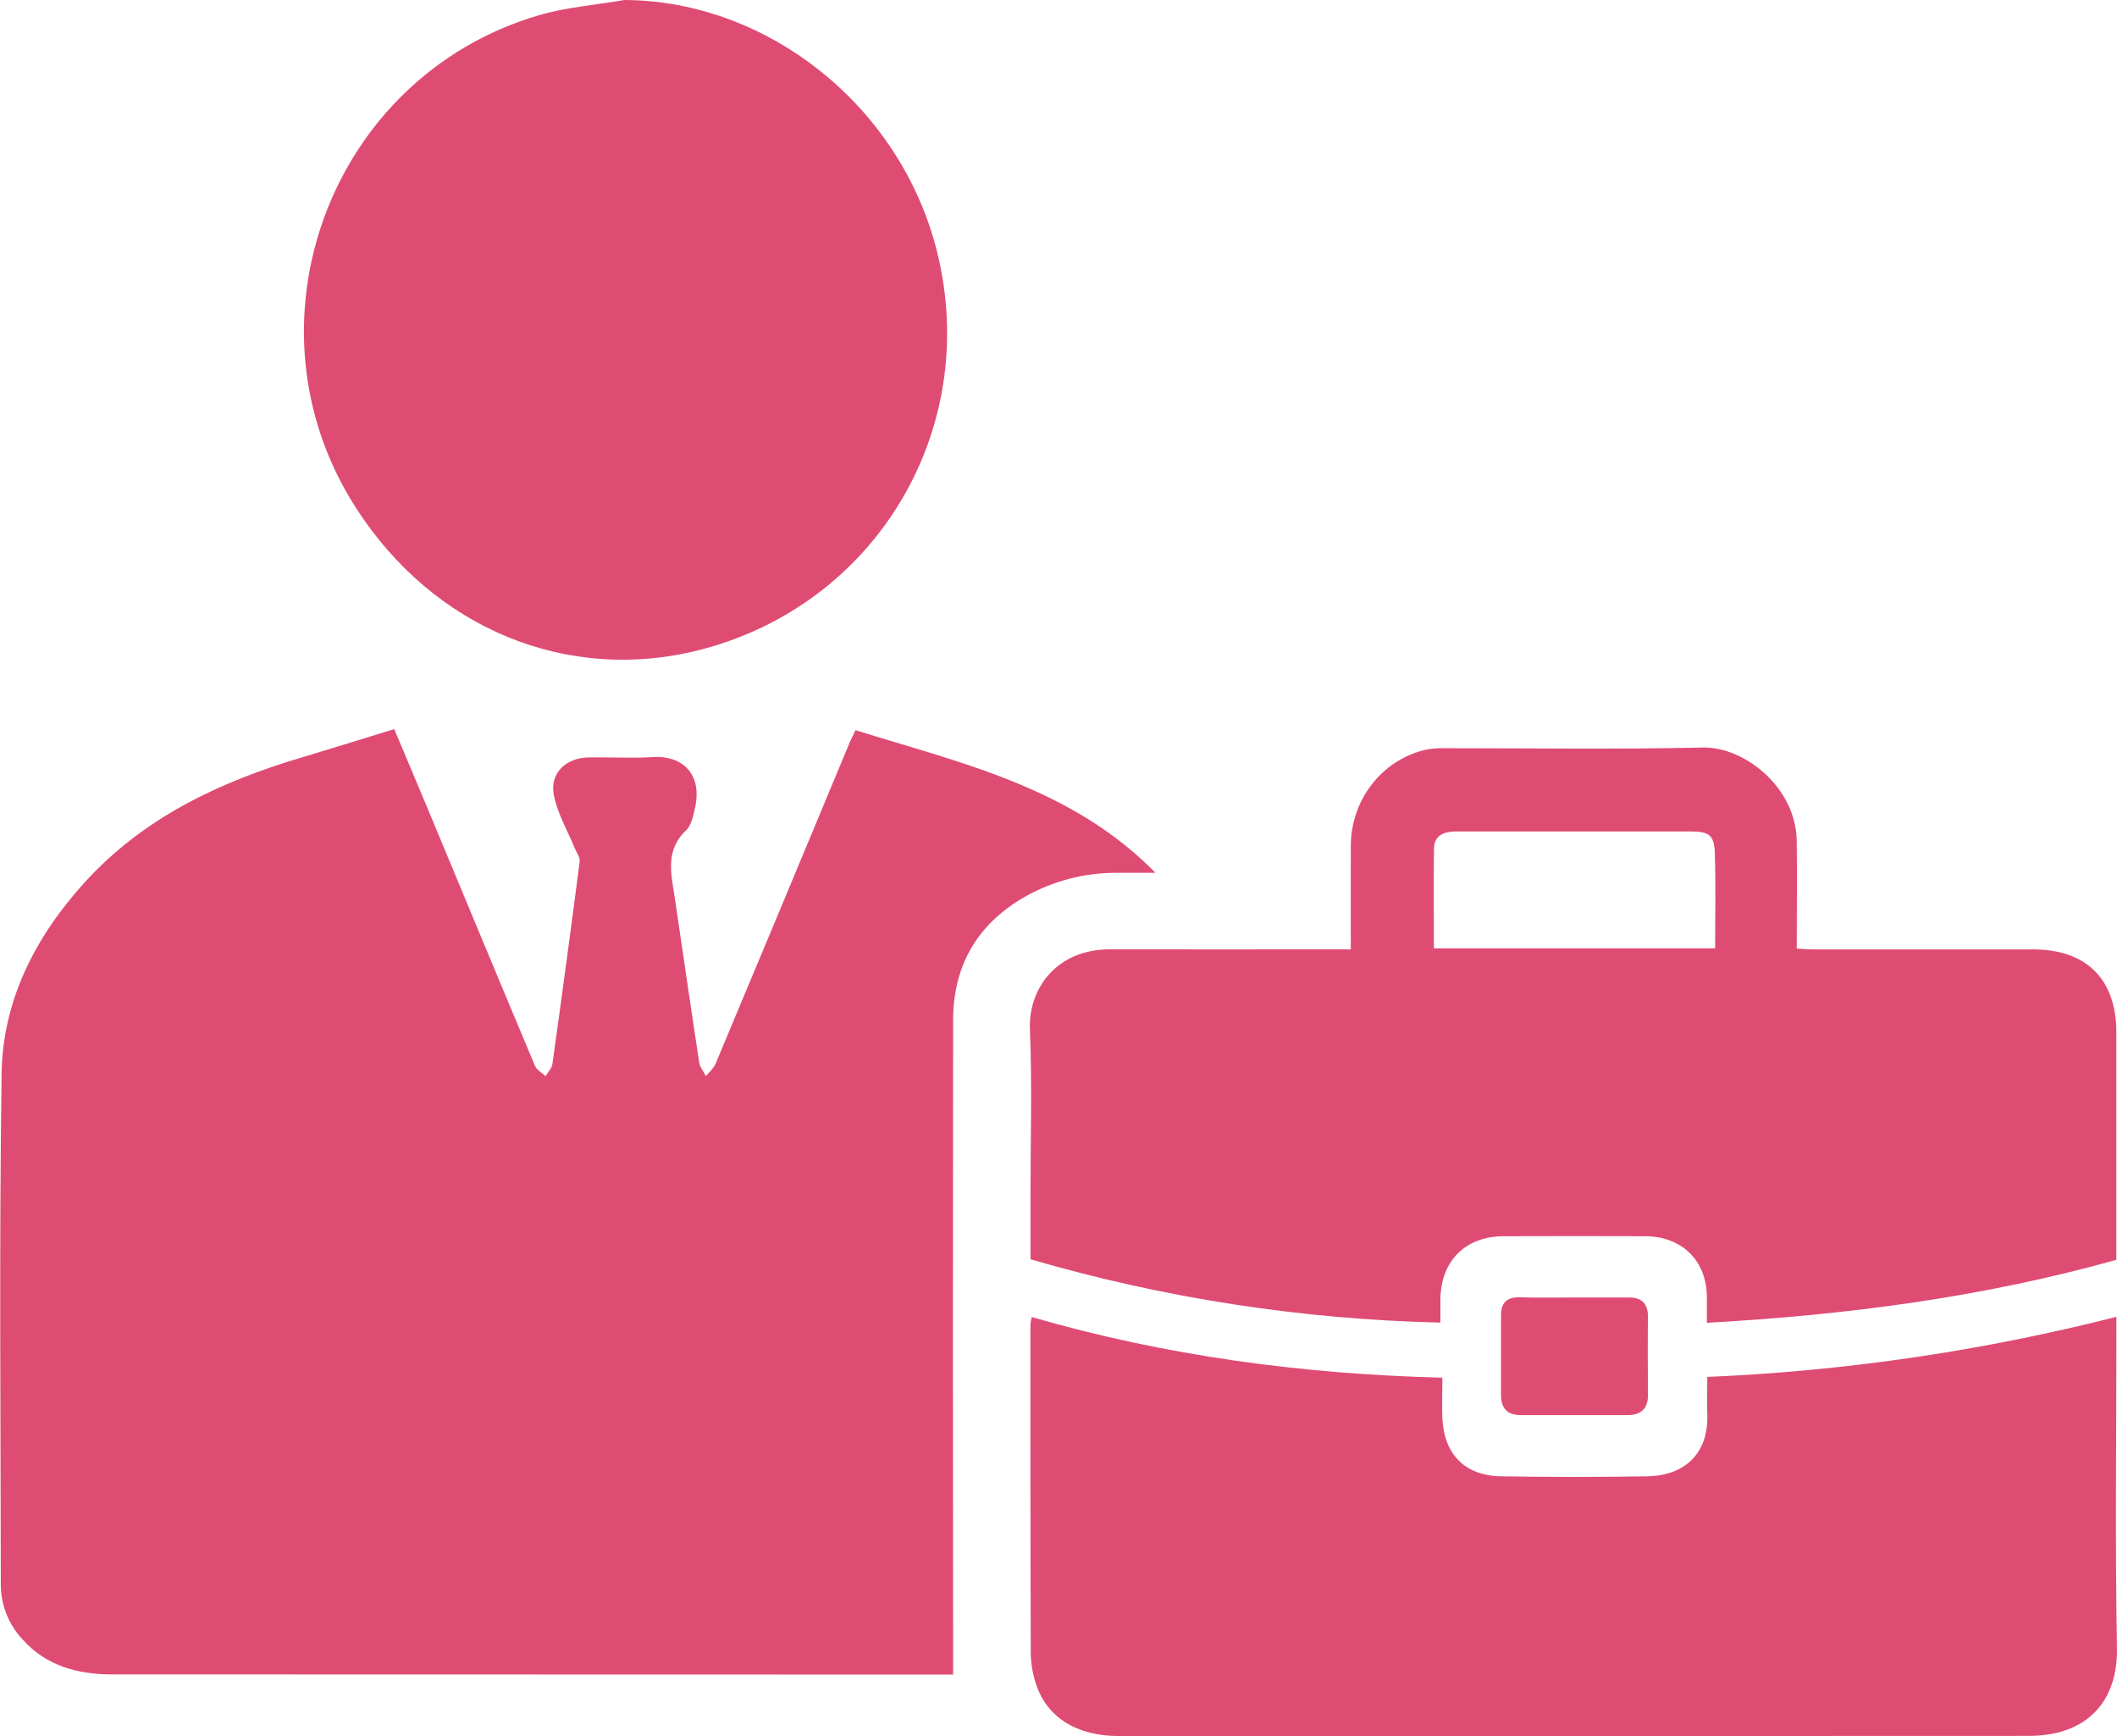 <svg width="100" height="82" viewBox="0 0 100 82" fill="none" xmlns="http://www.w3.org/2000/svg">
<path d="M40.41 34.49C45.429 36.055 50.621 37.192 54.581 41.227C53.927 41.227 53.344 41.227 52.76 41.227C51.22 41.218 49.707 41.617 48.373 42.382C46.139 43.678 45.023 45.637 45.022 48.198C45.011 58.188 45.011 68.178 45.022 78.168V79.099H44.247C31.253 79.099 18.263 79.096 5.276 79.09C3.68 79.09 2.186 78.694 1.064 77.437C0.41 76.738 0.044 75.82 0.038 74.865C0.031 66.82 -0.04 58.773 0.075 50.729C0.123 47.268 1.653 44.276 3.971 41.71C6.756 38.633 10.346 36.942 14.246 35.78C15.682 35.351 17.112 34.904 18.622 34.438C19.139 35.667 19.656 36.884 20.165 38.105C21.866 42.19 23.559 46.274 25.272 50.347C25.355 50.544 25.602 50.671 25.772 50.831C25.883 50.642 26.065 50.462 26.093 50.261C26.54 47.074 26.97 43.885 27.382 40.694C27.407 40.499 27.236 40.277 27.151 40.07C26.809 39.233 26.328 38.422 26.16 37.551C25.962 36.529 26.723 35.8 27.784 35.777C28.809 35.758 29.835 35.824 30.861 35.759C32.158 35.678 33.256 36.499 32.801 38.295C32.721 38.618 32.636 39.008 32.412 39.218C31.398 40.171 31.71 41.303 31.877 42.427C32.261 45.012 32.633 47.599 33.027 50.182C33.062 50.407 33.237 50.62 33.346 50.827C33.502 50.636 33.71 50.467 33.802 50.244C35.894 45.253 37.979 40.259 40.057 35.262C40.157 35.007 40.288 34.753 40.41 34.49Z" fill="#DF4C73"/>
<path d="M63.807 44.845C63.807 43.139 63.799 41.538 63.807 39.937C63.821 37.797 65.236 35.947 67.26 35.433C67.568 35.364 67.883 35.333 68.198 35.341C72.276 35.341 76.356 35.402 80.432 35.309C82.376 35.263 84.84 37.167 84.872 39.737C84.893 41.409 84.872 43.082 84.872 44.808C85.158 44.823 85.394 44.845 85.628 44.845H96.033C98.554 44.845 99.968 46.251 99.969 48.761V59.508C93.668 61.275 87.227 62.114 80.625 62.483C80.625 62.016 80.625 61.632 80.625 61.25C80.613 59.549 79.453 58.4 77.71 58.392C75.489 58.384 73.267 58.384 71.044 58.392C69.237 58.392 68.078 59.538 68.04 61.336C68.04 61.676 68.04 62.016 68.04 62.473C61.482 62.322 54.972 61.317 48.677 59.482V56.489C48.677 53.863 48.757 51.237 48.65 48.611C48.573 46.732 49.883 44.834 52.437 44.842C55.954 44.85 59.471 44.842 62.988 44.842L63.807 44.845ZM67.734 44.794H81.016C81.016 43.263 81.05 41.784 81.003 40.308C80.975 39.44 80.737 39.276 79.856 39.275C77.999 39.275 76.143 39.275 74.287 39.275C72.458 39.275 70.628 39.275 68.797 39.275C68.224 39.275 67.747 39.435 67.736 40.093C67.716 41.644 67.732 43.196 67.732 44.794H67.734Z" fill="#DF4C73"/>
<path d="M48.734 62.21C55.082 64.051 61.522 64.904 68.132 65.075C68.132 65.764 68.112 66.368 68.132 66.972C68.2 68.672 69.186 69.702 70.878 69.732C73.199 69.772 75.519 69.772 77.838 69.732C79.574 69.698 80.713 68.652 80.646 66.814C80.625 66.258 80.646 65.7 80.646 65.039C87.169 64.762 93.646 63.81 99.972 62.2V63.1C99.972 68.01 99.908 72.922 99.999 77.834C100.044 80.298 98.658 82 95.804 81.996C91.067 81.996 86.329 81.996 81.59 82.003C72.015 82.003 62.441 82.003 52.867 82.003C50.85 82.003 49.437 81.119 48.924 79.505C48.775 79.045 48.696 78.564 48.69 78.08C48.671 72.903 48.675 67.723 48.675 62.547C48.689 62.434 48.708 62.321 48.734 62.21Z" fill="#DF4C73"/>
<path d="M29.501 0C36.285 0.032 42.569 5.043 44.267 11.904C46.341 20.277 41.395 28.588 33.011 30.71C26.856 32.27 20.499 29.749 16.788 23.949C11.261 15.309 15.584 3.627 25.434 0.726C26.745 0.34 28.143 0.235 29.501 0Z" fill="#DF4C73"/>
<path d="M74.327 61.287C75.206 61.287 76.085 61.287 76.965 61.287C77.551 61.287 77.844 61.578 77.844 62.188C77.829 63.427 77.836 64.668 77.844 65.907C77.844 66.547 77.505 66.839 76.894 66.842C75.21 66.842 73.524 66.842 71.841 66.842C71.205 66.842 70.903 66.528 70.903 65.902C70.903 64.639 70.903 63.376 70.903 62.109C70.903 61.548 71.179 61.268 71.762 61.278C72.622 61.303 73.477 61.288 74.327 61.287Z" fill="#DF4C73"/>
</svg>
